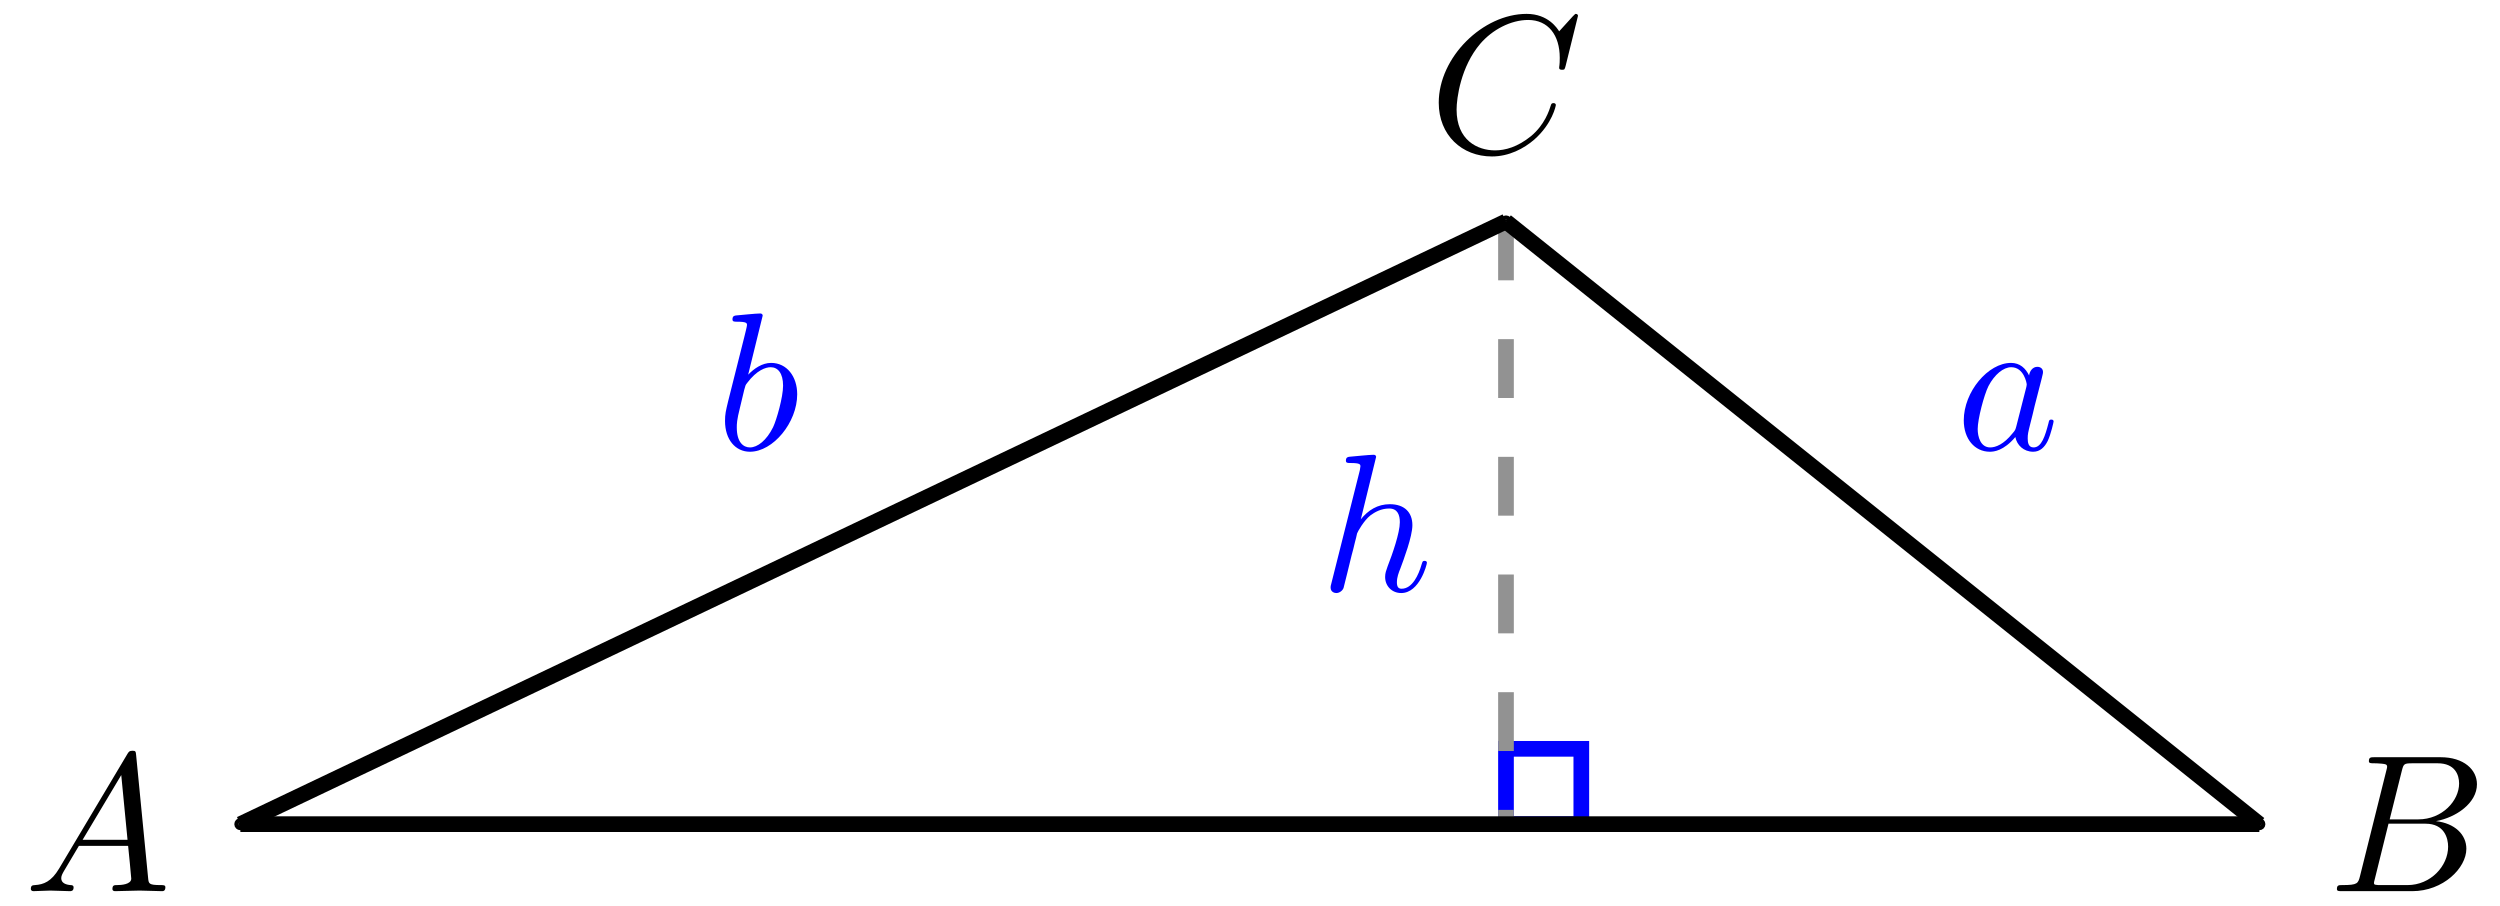<svg xmlns="http://www.w3.org/2000/svg" xmlns:xlink="http://www.w3.org/1999/xlink" version="1.1" width="127" height="46" viewBox="0 0 127 46">
<defs>
<path id="font_1_1" d="M.179 .115C.139 .048 .1 .034 .056 .031 .044 .03 .035 .03 .035 .011 .035 .005 .04 0 .048 0 .075 0 .106 .003 .134 .003 .167 .003 .202 0 .234 0 .24 0 .253 0 .253 .019 .253 .03 .244 .031 .237 .031 .214 .033 .19 .041 .19 .066 .19 .078 .196 .089 .204 .103L.28 .231H.531C.533 .21 .547 .074 .547 .064 .547 .034 .495 .031 .475 .031 .461 .031 .451 .031 .451 .011 .451 0 .463 0 .465 0 .506 0 .549 .003 .59 .003 .615 .003 .678 0 .703 0 .709 0 .721 0 .721 .02 .721 .031 .711 .031 .698 .031 .636 .031 .636 .038 .633 .067L.572 .692C.57 .712 .57 .716 .553 .716 .537 .716 .533 .709 .527 .699L.179 .115M.299 .262 .496 .592 .528 .262H.299Z"/>
<path id="font_1_2" d="M.16 .078C.15 .039 .148 .031 .069 .031 .052 .031 .042 .031 .042 .011 .042 0 .051 0 .069 0H.426C.584 0 .702 .118 .702 .216 .702 .288 .644 .346 .547 .357 .651 .376 .756 .45 .756 .545 .756 .619 .69 .683 .57 .683H.234C.215 .683 .205 .683 .205 .663 .205 .652 .214 .652 .233 .652 .235 .652 .254 .652 .271 .65 .289 .648 .298 .647 .298 .634 .298 .63 .297 .627 .294 .615L.16 .078M.311 .366 .373 .614C.382 .649 .384 .652 .427 .652H.556C.644 .652 .665 .593 .665 .549 .665 .461 .579 .366 .457 .366H.311M.266 .031C.252 .031 .25 .031 .244 .032 .234 .033 .231 .034 .231 .042 .231 .045 .231 .047 .236 .065L.305 .344H.494C.59 .344 .609 .27 .609 .227 .609 .128 .52 .031 .402 .031H.266Z"/>
<path id="font_1_3" d="M.76 .695C.76 .698 .758 .705 .749 .705 .746 .705 .745 .704 .734 .693L.664 .616C.655 .63 .609 .705 .498 .705 .275 .705 .05 .484 .05 .252 .05 .087 .168-.022 .321-.022 .408-.022 .484 .018 .537 .064 .63 .146 .647 .237 .647 .24 .647 .25 .637 .25 .635 .25 .629 .25 .624 .248 .622 .24 .613 .211 .59 .14 .521 .082 .452 .026 .389 .009 .337 .009 .247 .009 .141 .061 .141 .217 .141 .274 .162 .436 .262 .553 .323 .624 .417 .674 .506 .674 .608 .674 .667 .597 .667 .481 .667 .441 .664 .44 .664 .43 .664 .42 .675 .42 .679 .42 .692 .42 .692 .422 .697 .44L.76 .695Z"/>
<path id="font_1_6" d="M.287 .683C.287 .684 .287 .694 .274 .694 .251 .694 .178 .686 .152 .684 .144 .683 .133 .682 .133 .664 .133 .652 .142 .652 .157 .652 .205 .652 .207 .645 .207 .635L.204 .615 .059 .039C.055 .025 .055 .023 .055 .017 .055-.006 .075-.011 .084-.011 .1-.011 .116 .001 .121 .015L.14 .091 .162 .181C.168 .203 .174 .225 .179 .248 .181 .254 .189 .287 .19 .293 .193 .302 .224 .358 .258 .385 .28 .401 .311 .42 .354 .42 .397 .42 .408 .386 .408 .35 .408 .296 .37 .187 .346 .126 .338 .103 .333 .091 .333 .071 .333 .024 .368-.011 .415-.011 .509-.011 .546 .135 .546 .143 .546 .153 .537 .153 .534 .153 .524 .153 .524 .15 .519 .135 .504 .082 .472 .011 .417 .011 .4 .011 .393 .021 .393 .044 .393 .069 .402 .093 .411 .115 .427 .158 .472 .277 .472 .335 .472 .4 .432 .442 .357 .442 .294 .442 .246 .411 .209 .365L.287 .683Z"/>
<path id="font_1_4" d="M.373 .378C.355 .415 .326 .442 .281 .442 .164 .442 .04 .295 .04 .149 .04 .055 .095-.011 .173-.011 .193-.011 .243-.007 .303 .064 .311 .022 .346-.011 .394-.011 .429-.011 .452 .012 .468 .044 .485 .08 .498 .141 .498 .143 .498 .153 .489 .153 .486 .153 .476 .153 .475 .149 .472 .135 .455 .07 .437 .011 .396 .011 .369 .011 .366 .037 .366 .057 .366 .079 .368 .087 .379 .131 .39 .173 .392 .183 .401 .221L.437 .361C.444 .389 .444 .391 .444 .395 .444 .412 .432 .422 .415 .422 .391 .422 .376 .4 .373 .378M.308 .119C.303 .101 .303 .099 .288 .082 .244 .027 .203 .011 .175 .011 .125 .011 .111 .066 .111 .105 .111 .155 .143 .278 .166 .324 .197 .383 .242 .42 .282 .42 .347 .42 .361 .338 .361 .332 .361 .326 .359 .32 .358 .315L.308 .119Z"/>
<path id="font_1_5" d="M.239 .683C.239 .684 .239 .694 .226 .694 .203 .694 .13 .686 .104 .684 .096 .683 .085 .682 .085 .664 .085 .652 .094 .652 .109 .652 .157 .652 .159 .645 .159 .635 .159 .628 .15 .594 .145 .573L.063 .247C.051 .197 .047 .181 .047 .146 .047 .051 .1-.011 .174-.011 .292-.011 .415 .138 .415 .282 .415 .373 .362 .442 .282 .442 .236 .442 .195 .413 .165 .382L.239 .683M.145 .305C.151 .327 .151 .329 .16 .34 .209 .405 .254 .42 .28 .42 .316 .42 .343 .39 .343 .326 .343 .267 .31 .152 .292 .114 .259 .047 .213 .011 .174 .011 .14 .011 .107 .038 .107 .112 .107 .131 .107 .15 .123 .213L.145 .305Z"/>
</defs>
<path transform="matrix(1,0,0,-1,12.21,41.867)" d="M.108 0C.108 .059 .059 .108 0 .108-.059 .108-.108 .059-.108 0-.108-.059-.059-.108 0-.108 .059-.108 .108-.059 .108 0ZM0 0"/>
<path transform="matrix(1,0,0,-1,12.21,41.867)" stroke-width=".399" stroke-linecap="butt" stroke-miterlimit="10" stroke-linejoin="miter" fill="none" stroke="#000000" d="M.108 0C.108 .059 .059 .108 0 .108-.059 .108-.108 .059-.108 0-.108-.059-.059-.108 0-.108 .059-.108 .108-.059 .108 0ZM0 0"/>
<use data-text="A" xlink:href="#font_1_1" transform="matrix(9.963,0,0,-9.963,1.218,45.271)"/>
<path transform="matrix(1,0,0,-1,12.21,41.867)" d="M102.672 0C102.672 .059 102.624 .108 102.565 .108 102.505 .108 102.457 .059 102.457 0 102.457-.059 102.505-.108 102.565-.108 102.624-.108 102.672-.059 102.672 0ZM102.565 0"/>
<path transform="matrix(1,0,0,-1,12.21,41.867)" stroke-width=".399" stroke-linecap="butt" stroke-miterlimit="10" stroke-linejoin="miter" fill="none" stroke="#000000" d="M102.672 0C102.672 .059 102.624 .108 102.565 .108 102.505 .108 102.457 .059 102.457 0 102.457-.059 102.505-.108 102.565-.108 102.624-.108 102.672-.059 102.672 0ZM102.565 0"/>
<use data-text="B" xlink:href="#font_1_2" transform="matrix(9.963,0,0,-9.963,118.297,45.271)"/>
<path transform="matrix(1,0,0,-1,12.21,41.867)" d="M64.402 30.616C64.402 30.676 64.354 30.724 64.294 30.724 64.235 30.724 64.187 30.676 64.187 30.616 64.187 30.557 64.235 30.509 64.294 30.509 64.354 30.509 64.402 30.557 64.402 30.616ZM64.294 30.616"/>
<path transform="matrix(1,0,0,-1,12.21,41.867)" stroke-width=".399" stroke-linecap="butt" stroke-miterlimit="10" stroke-linejoin="miter" fill="none" stroke="#000000" d="M64.402 30.616C64.402 30.676 64.354 30.724 64.294 30.724 64.235 30.724 64.187 30.676 64.187 30.616 64.187 30.557 64.235 30.509 64.294 30.509 64.354 30.509 64.402 30.557 64.402 30.616ZM64.294 30.616"/>
<use data-text="C" xlink:href="#font_1_3" transform="matrix(9.963,0,0,-9.963,72.59,7.729)"/>
<path transform="matrix(1,0,0,-1,12.21,41.867)" stroke-width=".797" stroke-linecap="butt" stroke-miterlimit="10" stroke-linejoin="miter" fill="none" stroke="#0000ff" d="M64.294 0V3.827H68.121V0ZM68.121 3.827"/>
<path transform="matrix(1,0,0,-1,12.21,41.867)" stroke-width=".797" stroke-linecap="butt" stroke-dasharray="2.989,2.989" stroke-miterlimit="10" stroke-linejoin="miter" fill="none" stroke="#929292" d="M64.294 30.616V0"/>
<use data-text="h" xlink:href="#font_1_6" transform="matrix(9.963,0,0,-9.963,67.047,30.017)" fill="#0000ff"/>
<path transform="matrix(1,0,0,-1,12.21,41.867)" stroke-width=".797" stroke-linecap="butt" stroke-miterlimit="10" stroke-linejoin="miter" fill="none" stroke="#000000" d="M102.565 0H0"/>
<path transform="matrix(1,0,0,-1,12.21,41.867)" stroke-width=".797" stroke-linecap="butt" stroke-miterlimit="10" stroke-linejoin="miter" fill="none" stroke="#000000" d="M102.565 0 64.294 30.616"/>
<use data-text="a" xlink:href="#font_1_4" transform="matrix(9.963,0,0,-9.963,99.361,22.839)" fill="#0000ff"/>
<path transform="matrix(1,0,0,-1,12.21,41.867)" stroke-width=".797" stroke-linecap="butt" stroke-miterlimit="10" stroke-linejoin="miter" fill="none" stroke="#000000" d="M0 0 64.294 30.616"/>
<use data-text="b" xlink:href="#font_1_5" transform="matrix(9.963,0,0,-9.963,36.363,22.839)" fill="#0000ff"/>
</svg>
